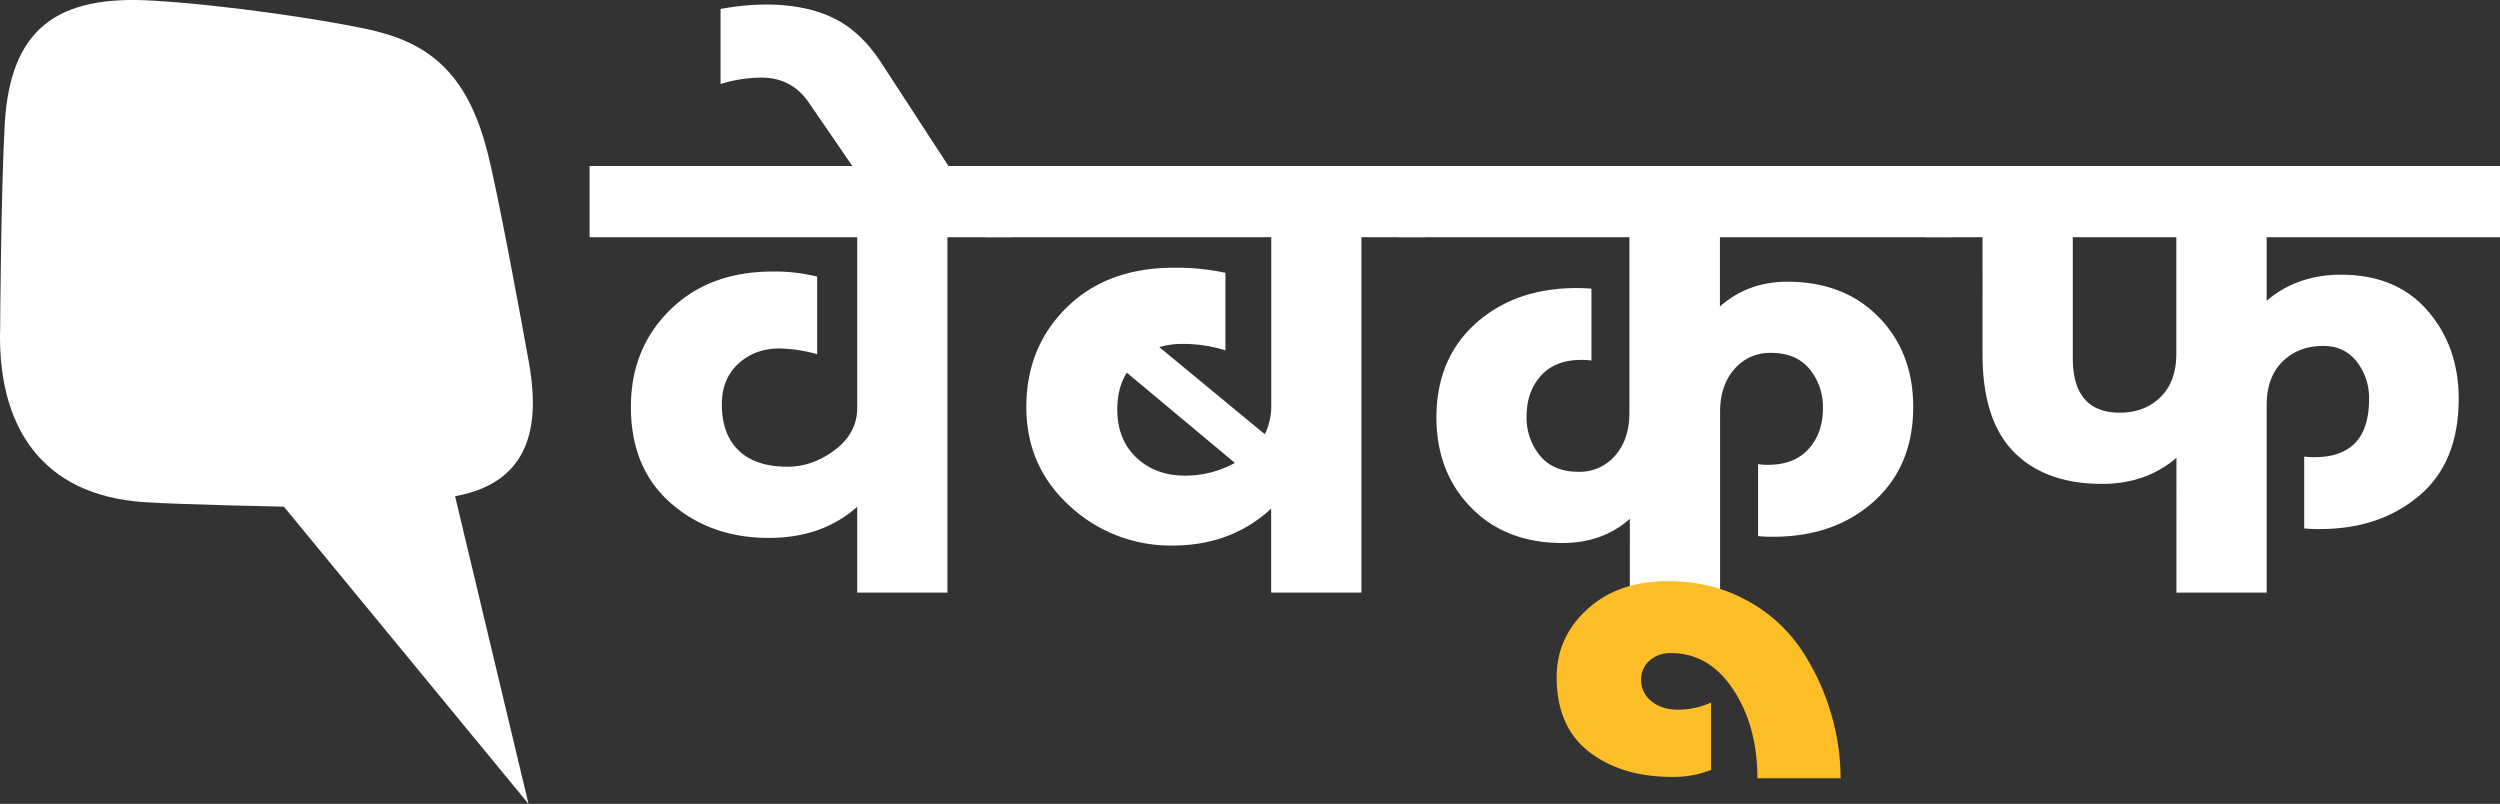 <svg xmlns="http://www.w3.org/2000/svg" viewBox="0 0 1163.66 374.17"><rect x="0" y="0" width="1163.66" height="374.17" fill="#333333" stroke="none"/><defs><style>.cls-1{fill:#fff;}.cls-2{fill:#fdbe28;}</style></defs><title>Asset 1</title><g id="Layer_2" data-name="Layer 2"><g id="Layer_1-2" data-name="Layer 1"><path class="cls-1" d="M470.63,77.27v33.14H441V275.83H399V235.88q-16.27,14.51-41.13,14.5-27.22,0-45.72-16.27t-18.49-44.69q0-27.21,18.19-45.12t47.79-17.91a80.84,80.84,0,0,1,20.72,2.37v36.1a69.93,69.93,0,0,0-17.46-2.66q-11.54,0-19.24,7.1T336,188.24q0,13.92,7.84,21.45t22.64,7.55q11.83,0,22.19-7.84T399,189.72V110.41H274.44V77.27Z"/><path class="cls-1" d="M335.4,39.1V4.18a117.75,117.75,0,0,1,22.49-2.07q18,.3,30.48,6.51t21.89,20.71l32.56,50H398.13l-21.3-31.07q-8-12.14-22.49-12.13A65.25,65.25,0,0,0,335.4,39.1Z"/><path class="cls-1" d="M663.27,77.27v33.14H633.68V275.83h-42V236.77Q573,253.93,545.79,253.93A68.89,68.89,0,0,1,498,235.59q-20.26-18.34-20.27-46.17t18.79-46.31q18.8-18.48,49.87-18.49a108.27,108.27,0,0,1,24,2.37v36.1a64.63,64.63,0,0,0-20.42-3,36.39,36.39,0,0,0-10.36,1.48l49.12,40.54a30.08,30.08,0,0,0,3-12.43V110.41H458.5V77.27ZM574.79,215.46l-50.3-42q-4.44,7.11-4.44,17.17,0,13.9,8.88,22.34t22.78,8.43A47.8,47.8,0,0,0,574.79,215.46Z"/><path class="cls-1" d="M908.29,110.41H800.57v32.26q13-11.53,31.37-11.54,26.34,0,42.47,16.42t16.12,41.87q0,27.53-18.34,44t-47.05,16.42a58.15,58.15,0,0,1-6.81-.3V216.06a31,31,0,0,0,4.73.29q12.13,0,18.79-7.4T848.51,190a27.7,27.7,0,0,0-6.21-18.2q-6.21-7.55-18-7.55a21.69,21.69,0,0,0-17,7.55q-6.66,7.55-6.66,20v84h-42V241.5q-12.72,11.25-31.36,11.25-26.34,0-42.47-16.42T668.6,194.45q0-27.51,18.34-43.94t47-16.42a66.17,66.17,0,0,1,6.81.29v33.44a30.92,30.92,0,0,0-4.73-.3q-12.15,0-18.8,7.4t-6.65,18.94a27.72,27.72,0,0,0,6.21,18.2q6.21,7.55,18,7.55a21.7,21.7,0,0,0,17-7.55q6.66-7.55,6.65-20V110.41H651.14V77.27H908.29Z"/><path class="cls-2" d="M796.43,327v31.37a47.48,47.48,0,0,1-18,3.26q-23.67,0-38.77-11.69t-15.09-34.77q0-18.65,14.35-31.67t37.44-13q20.13,0,36.25,8.73A70.77,70.77,0,0,1,838,301.72a108,108,0,0,1,14,29.45,106.93,106.93,0,0,1,4.74,31.07H818Q818,338,806.79,321t-29-17a14.26,14.26,0,0,0-10.06,3.55,11.57,11.57,0,0,0-3.85,8.88,12.46,12.46,0,0,0,4.73,9.91q4.74,4,12.73,4A37.12,37.12,0,0,0,796.43,327Z"/><path class="cls-1" d="M1163.66,110.41h-108.6V140q14.2-12.12,34.62-12.13,25.75,0,40.25,16.72t14.5,41q0,29.6-18.35,45.12t-46.16,15.54a65.13,65.13,0,0,1-7.4-.3V212.5a29.59,29.59,0,0,0,4.73.3q25.45,0,25.45-26.93a27.36,27.36,0,0,0-5.77-17.6q-5.76-7.26-15.53-7.25-11.55,0-18.94,7.25t-7.4,20.27v87.29h-42V213.1q-14.2,12.14-34.62,12.13-26.34,0-41-14.8t-14.64-45.57V110.41H896.15V77.27h267.51ZM1013,164.57V110.41H964.81v56.23q0,25.46,21.89,25.45,11.55,0,18.94-7.25T1013,164.57Z"/><path class="cls-1" d="M246,374.17,132.15,235.84s-47-.94-64.78-2.09c-48.6-3.14-68.76-36-67.3-81.47,0,0,.42-64.47,2.15-94.6C4.77,13.22,26.68-2.44,71.31.3c34.24,2.1,77.76,8.63,99.08,13.14,27.72,5.87,46.54,18.93,56.31,56.62,4.82,18.57,14.91,73.34,19.32,97.66,5,27.34,3,56.49-34.2,63.25Z"/></g></g></svg>